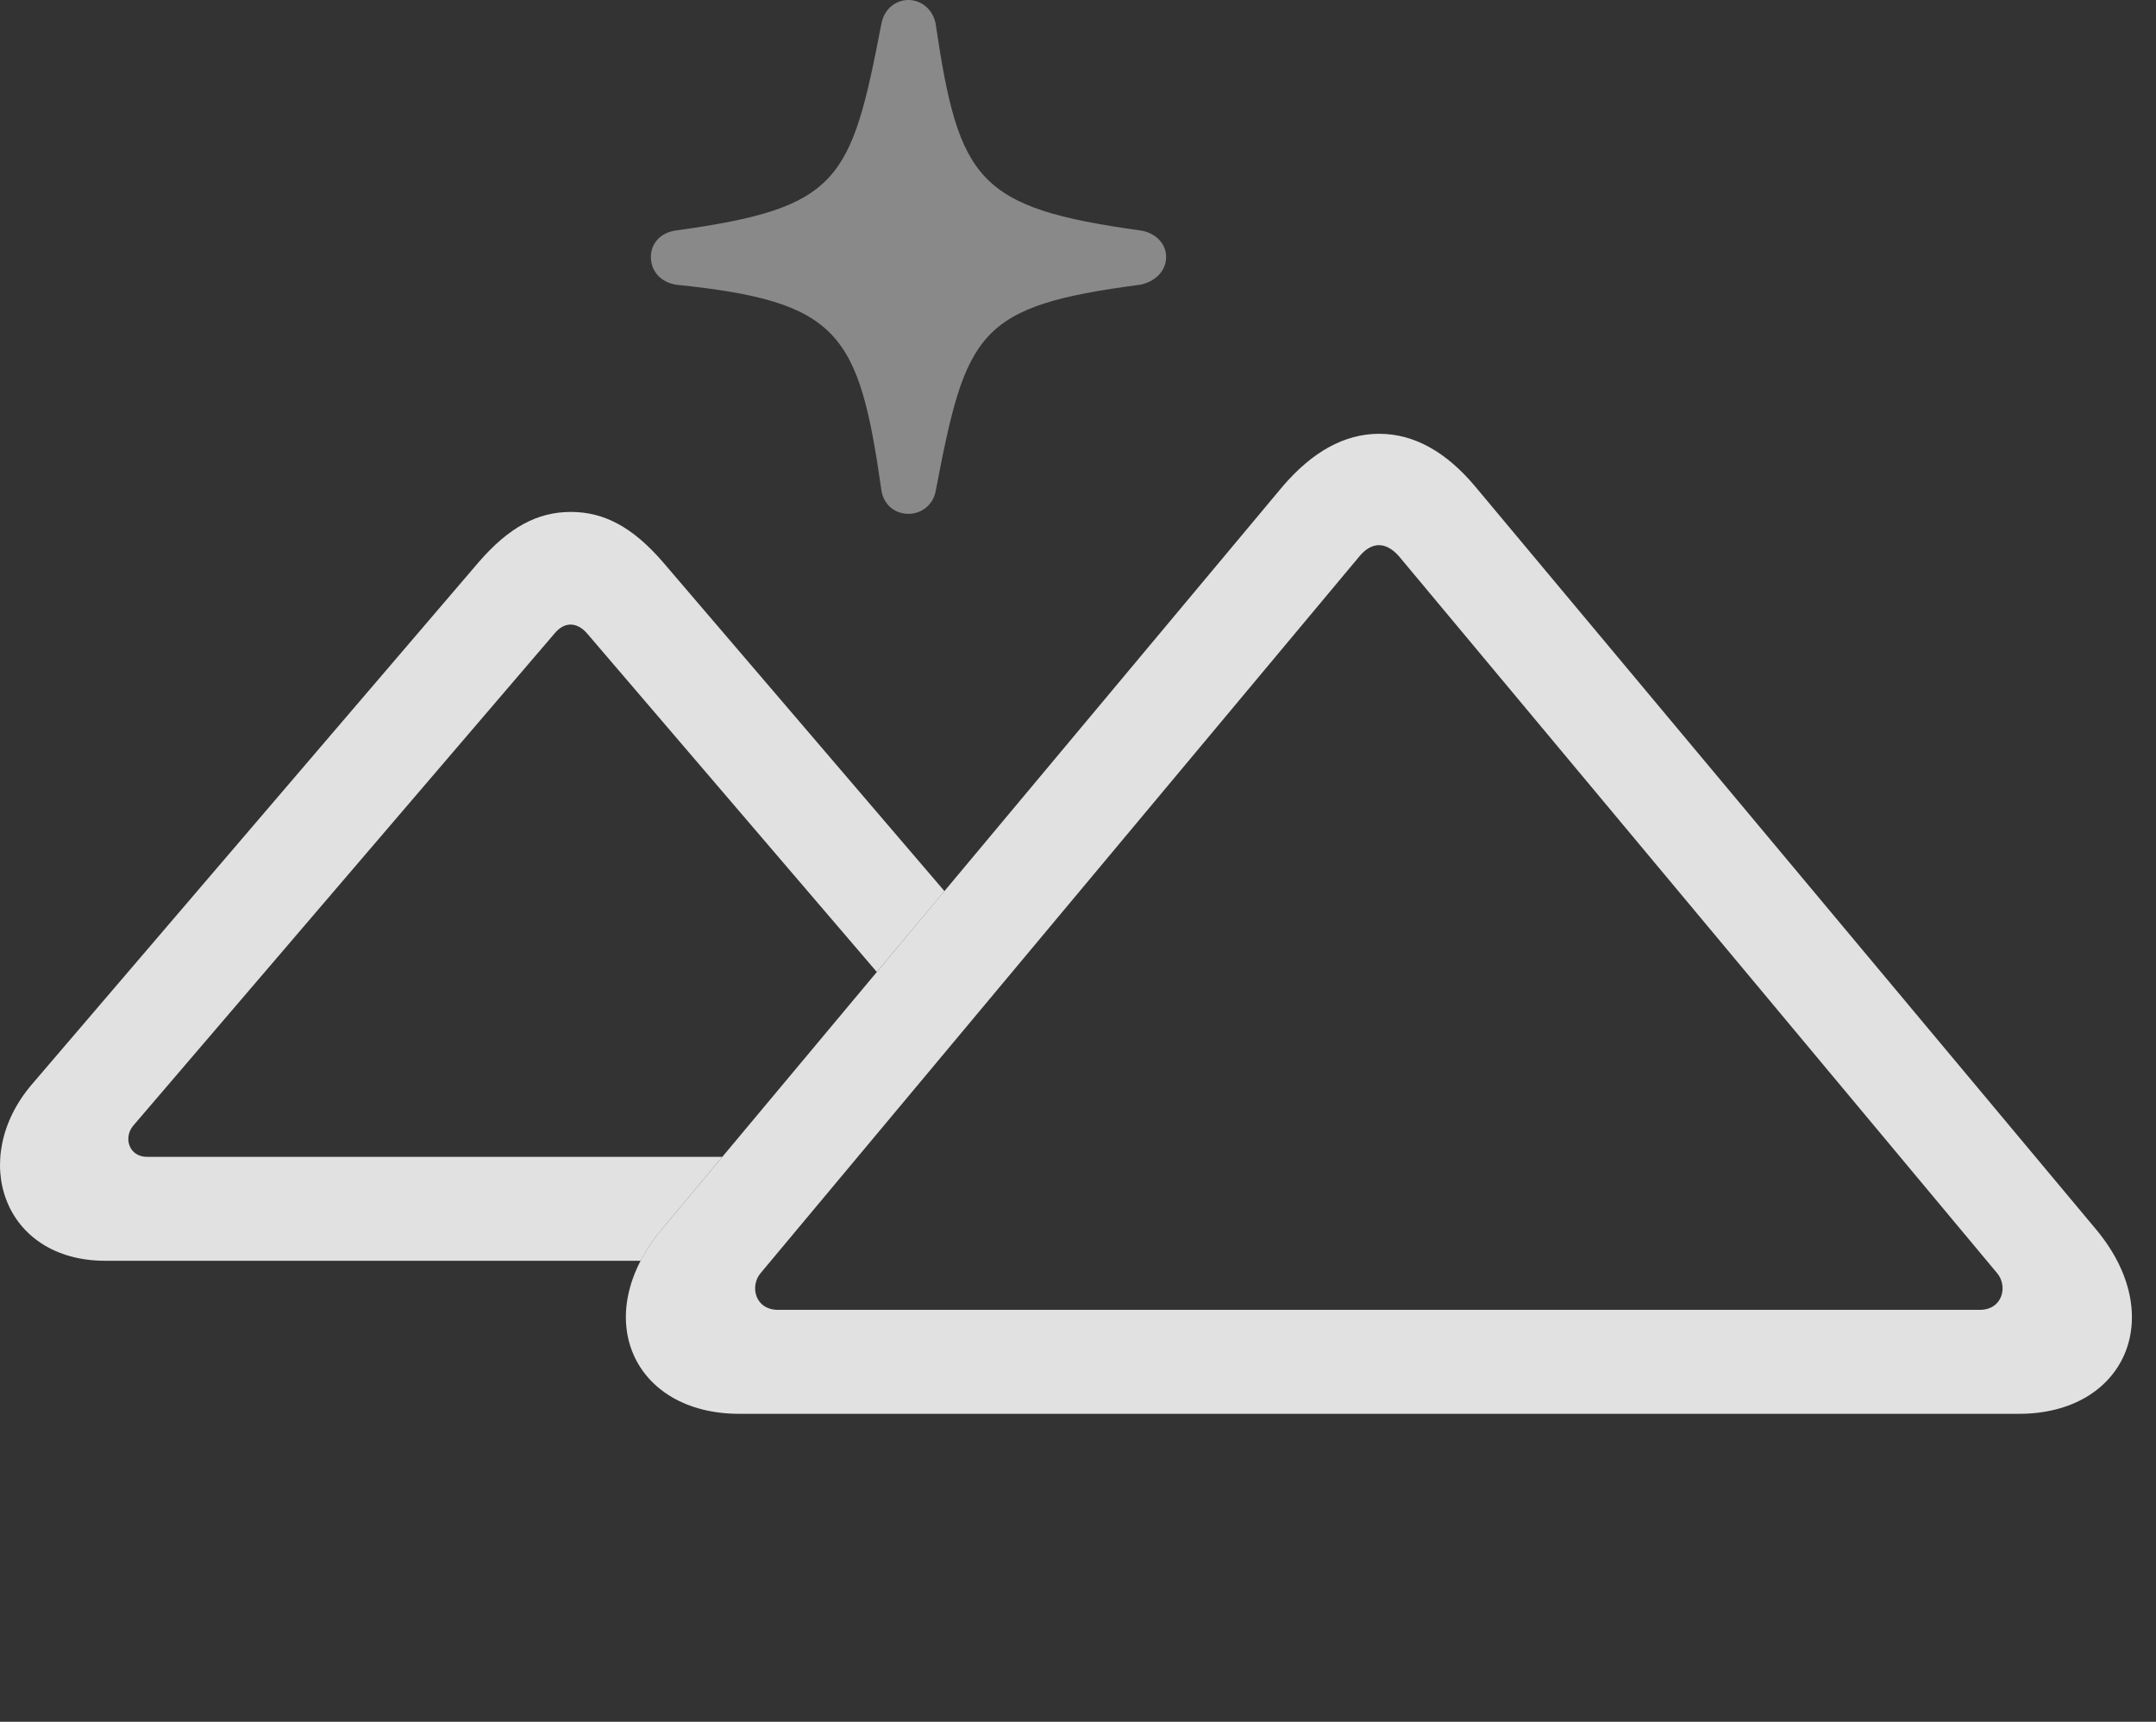 <?xml version="1.0" encoding="UTF-8"?>
<!--Generator: Apple Native CoreSVG 341-->
<!DOCTYPE svg
PUBLIC "-//W3C//DTD SVG 1.1//EN"
       "http://www.w3.org/Graphics/SVG/1.1/DTD/svg11.dtd">
<svg version="1.1" xmlns="http://www.w3.org/2000/svg" xmlns:xlink="http://www.w3.org/1999/xlink" viewBox="0 0 32.61 26.045">
 <rect x="0" y="0" width="32.61" height="26.045" fill="#333333" stroke="none"/>
 <g>
  <rect height="26.045" opacity="0" width="32.61" x="0" y="0"/>
  <path d="M14.152 0.361C14.503 2.734 14.787 3.145 17.247 3.486C17.462 3.516 17.638 3.672 17.638 3.887C17.638 4.092 17.482 4.258 17.247 4.307C14.787 4.629 14.611 5.02 14.152 7.432C14.113 7.637 13.937 7.773 13.742 7.773C13.527 7.773 13.361 7.627 13.331 7.412C12.99 5.029 12.697 4.561 10.226 4.307C9.992 4.268 9.845 4.102 9.845 3.887C9.845 3.672 10.001 3.516 10.226 3.486C12.697 3.145 12.872 2.744 13.331 0.361C13.37 0.146 13.537 0 13.742 0C13.937 0 14.113 0.146 14.152 0.361Z" fill="white" fill-opacity="0.425"/>
  <path d="M10.021 8.496L14.285 13.48L13.262 14.703L8.878 9.58C8.722 9.404 8.536 9.404 8.39 9.58L2.013 17.031C1.867 17.207 1.945 17.5 2.228 17.5L10.925 17.5L10.011 18.594C9.879 18.752 9.772 18.912 9.69 19.072L1.593 19.072C0.05 19.072-0.477 17.529 0.48 16.406L7.247 8.496C7.697 7.979 8.126 7.744 8.634 7.744C9.142 7.744 9.572 7.979 10.021 8.496Z" fill="white" fill-opacity="0.85"/>
  <path d="M11.183 21.387L30.538 21.387C32.14 21.387 32.804 19.912 31.701 18.594L22.316 7.363C21.876 6.836 21.388 6.562 20.861 6.562C20.333 6.562 19.845 6.836 19.396 7.363L10.011 18.594C8.908 19.912 9.572 21.387 11.183 21.387ZM11.769 19.814C11.417 19.814 11.339 19.453 11.505 19.258L20.568 8.408C20.753 8.193 20.958 8.193 21.154 8.408L30.206 19.258C30.372 19.453 30.294 19.814 29.943 19.814Z" fill="white" fill-opacity="0.85"/>
 </g>
</svg>
